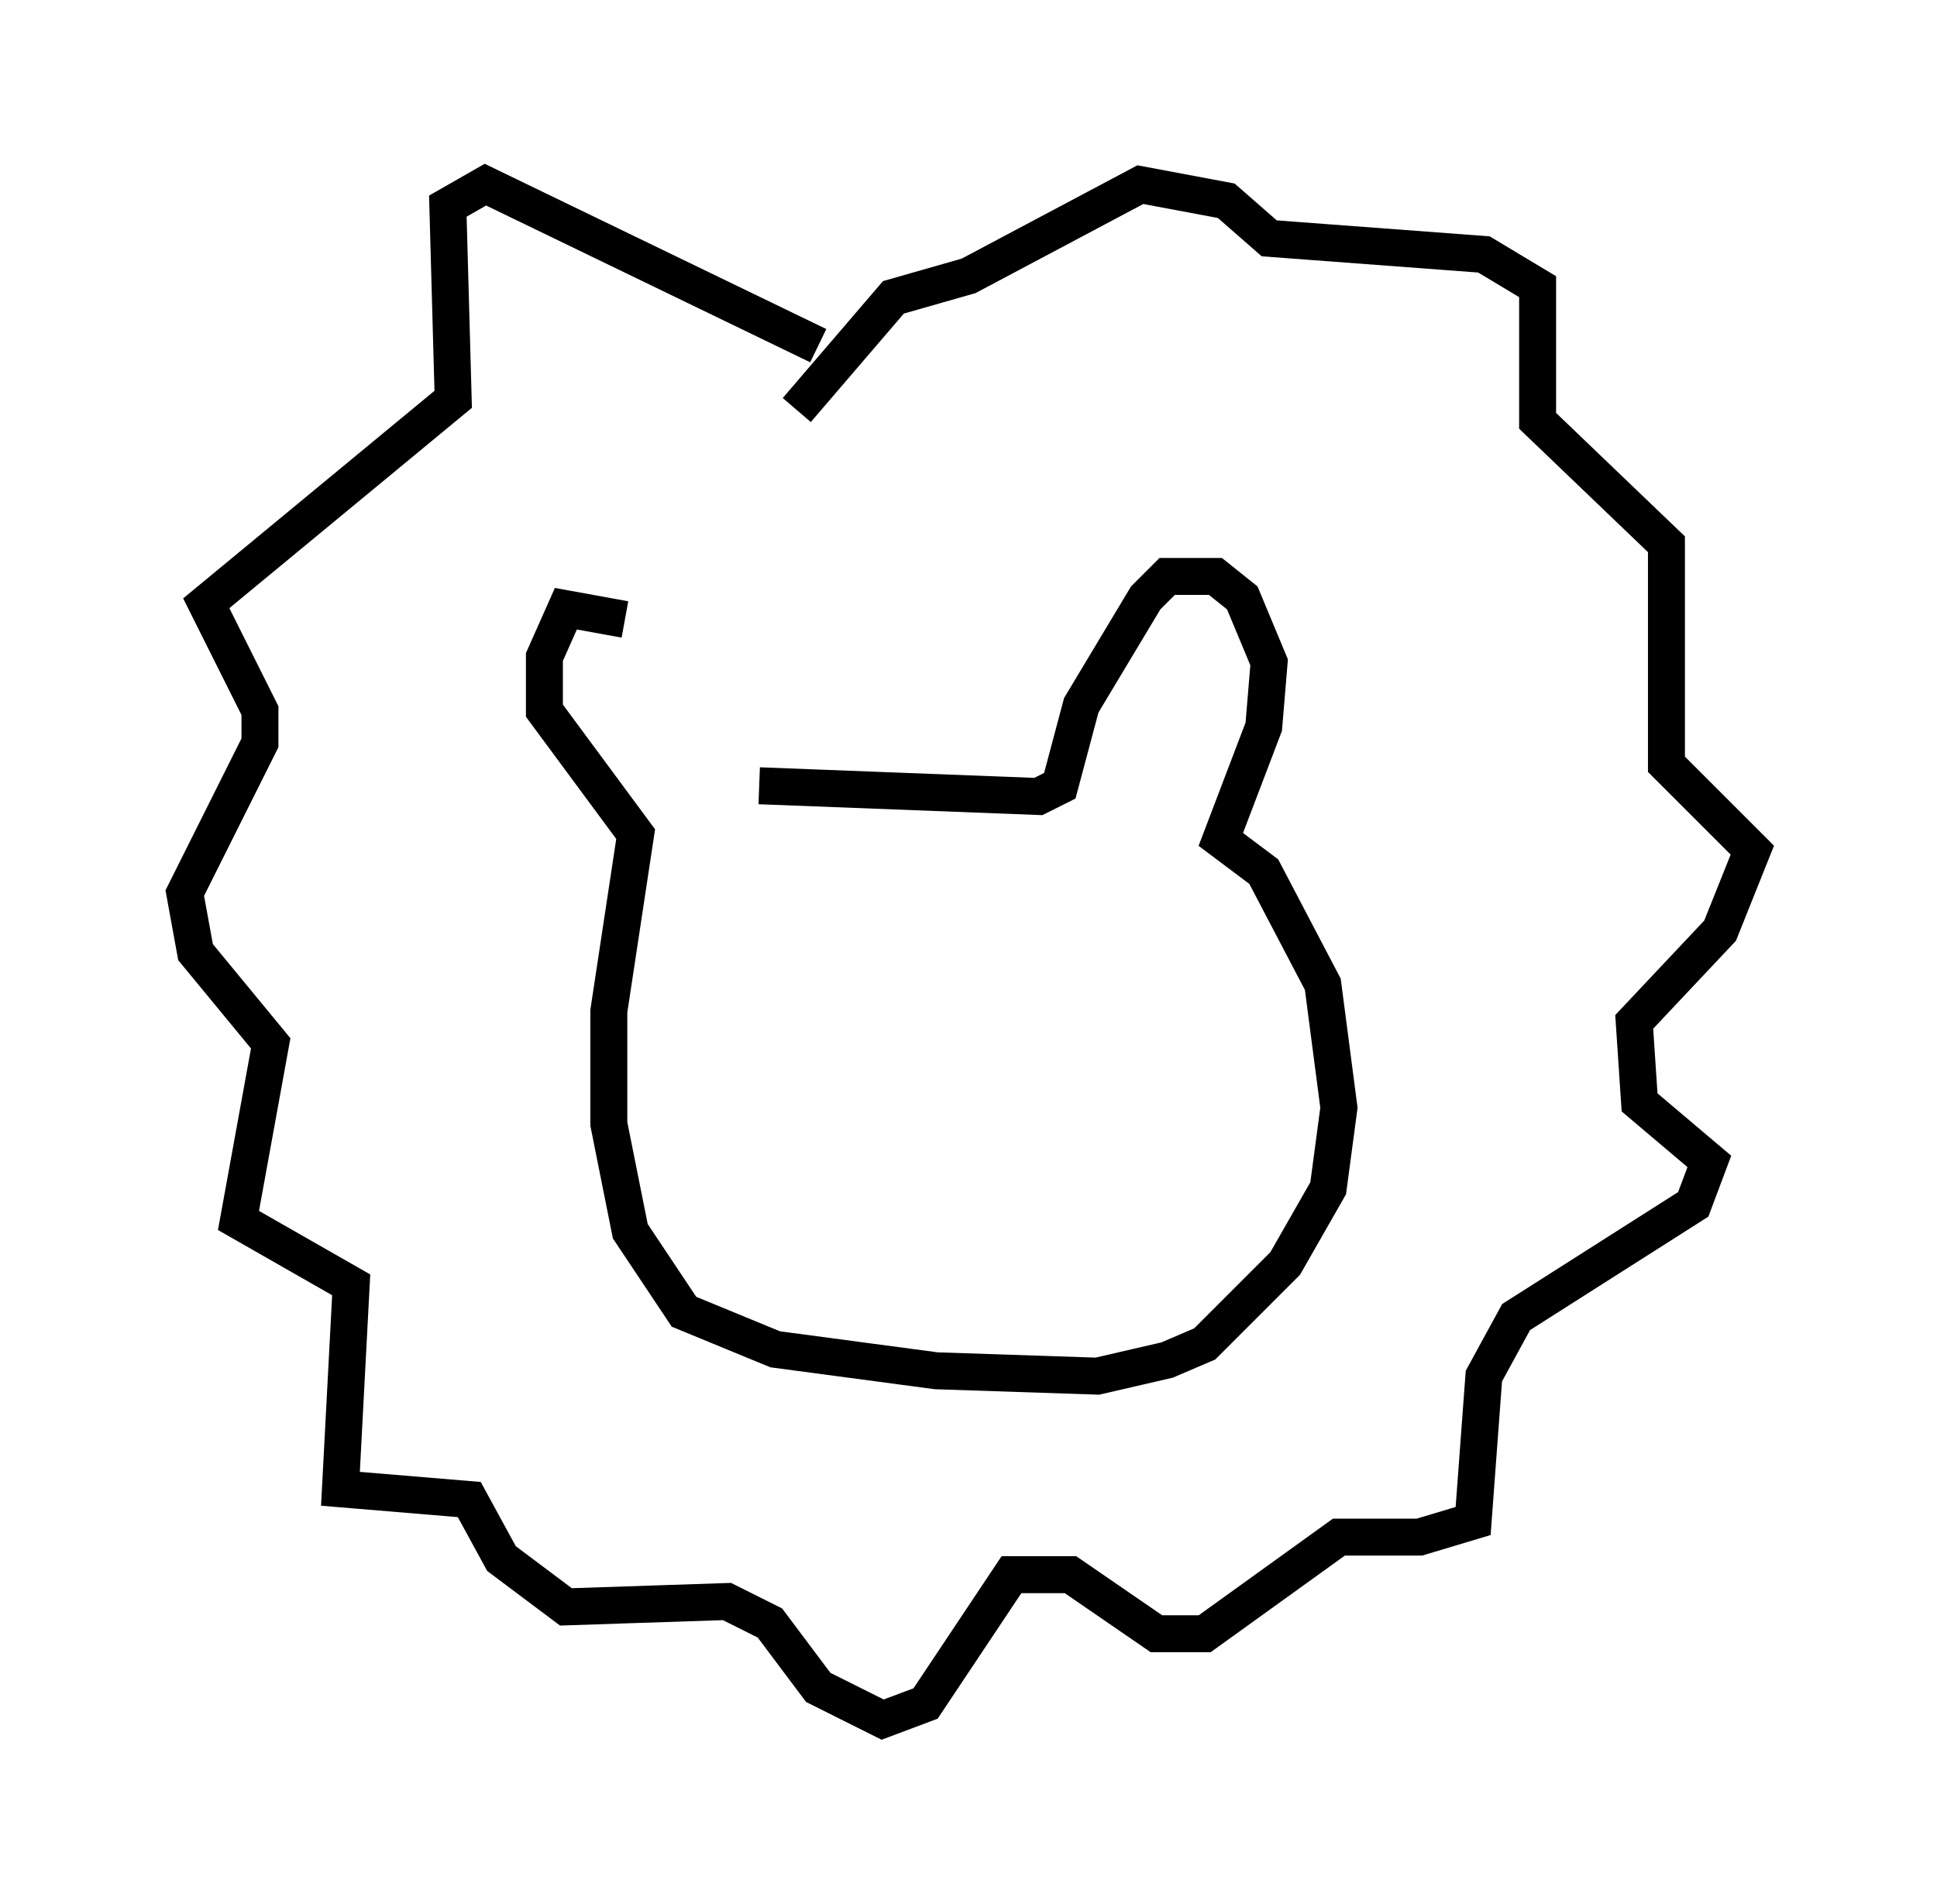 <?xml version="1.0" encoding="utf-8" ?>
<svg baseProfile="full" height="51.542" version="1.1" width="52.413" xmlns="http://www.w3.org/2000/svg" xmlns:ev="http://www.w3.org/2001/xml-events" xmlns:xlink="http://www.w3.org/1999/xlink"><defs /><rect fill="white" height="51.542" width="52.413" x="0" y="0" /><path d="M20.832, 20.978 m-3.922, -4.212 l-1.598, -0.291 -0.581, 1.307 l0.0, 1.453 2.469, 3.341 l-0.726, 4.793 0.0, 3.05 l0.581, 2.905 1.453, 2.179 l2.469, 1.017 4.358, 0.581 l4.358, 0.145 1.888, -0.436 l1.017, -0.436 2.179, -2.179 l1.162, -2.034 0.291, -2.179 l-0.436, -3.341 -1.598, -3.05 l-1.162, -0.872 1.162, -3.05 l0.145, -1.743 -0.726, -1.743 l-0.726, -0.581 -1.307, 0.0 l-0.581, 0.581 -1.743, 2.905 l-0.581, 2.179 -0.581, 0.291 l-7.553, -0.291 m1.598, -11.911 l-9.006, -4.358 -1.017, 0.581 l0.145, 5.229 -6.682, 5.52 l1.453, 2.905 0.0, 0.872 l-2.034, 4.067 0.291, 1.598 l2.034, 2.469 -0.872, 4.793 l3.05, 1.743 -0.291, 5.52 l3.486, 0.291 0.872, 1.598 l1.743, 1.307 4.358, -0.145 l1.162, 0.581 1.307, 1.743 l1.743, 0.872 1.162, -0.436 l2.324, -3.486 1.598, 0.0 l2.324, 1.598 1.307, 0.0 l3.631, -2.615 2.179, 0.0 l1.453, -0.436 0.291, -3.922 l0.872, -1.598 4.793, -3.05 l0.436, -1.162 -1.888, -1.598 l-0.145, -2.179 2.324, -2.469 l0.872, -2.179 -2.324, -2.324 l0.0, -5.955 -3.486, -3.341 l0.0, -3.631 -1.453, -0.872 l-5.81, -0.436 -1.162, -1.017 l-2.324, -0.436 -4.648, 2.469 l-2.034, 0.581 -2.615, 3.05 " fill="none" stroke="black" stroke-width="1" /></svg>